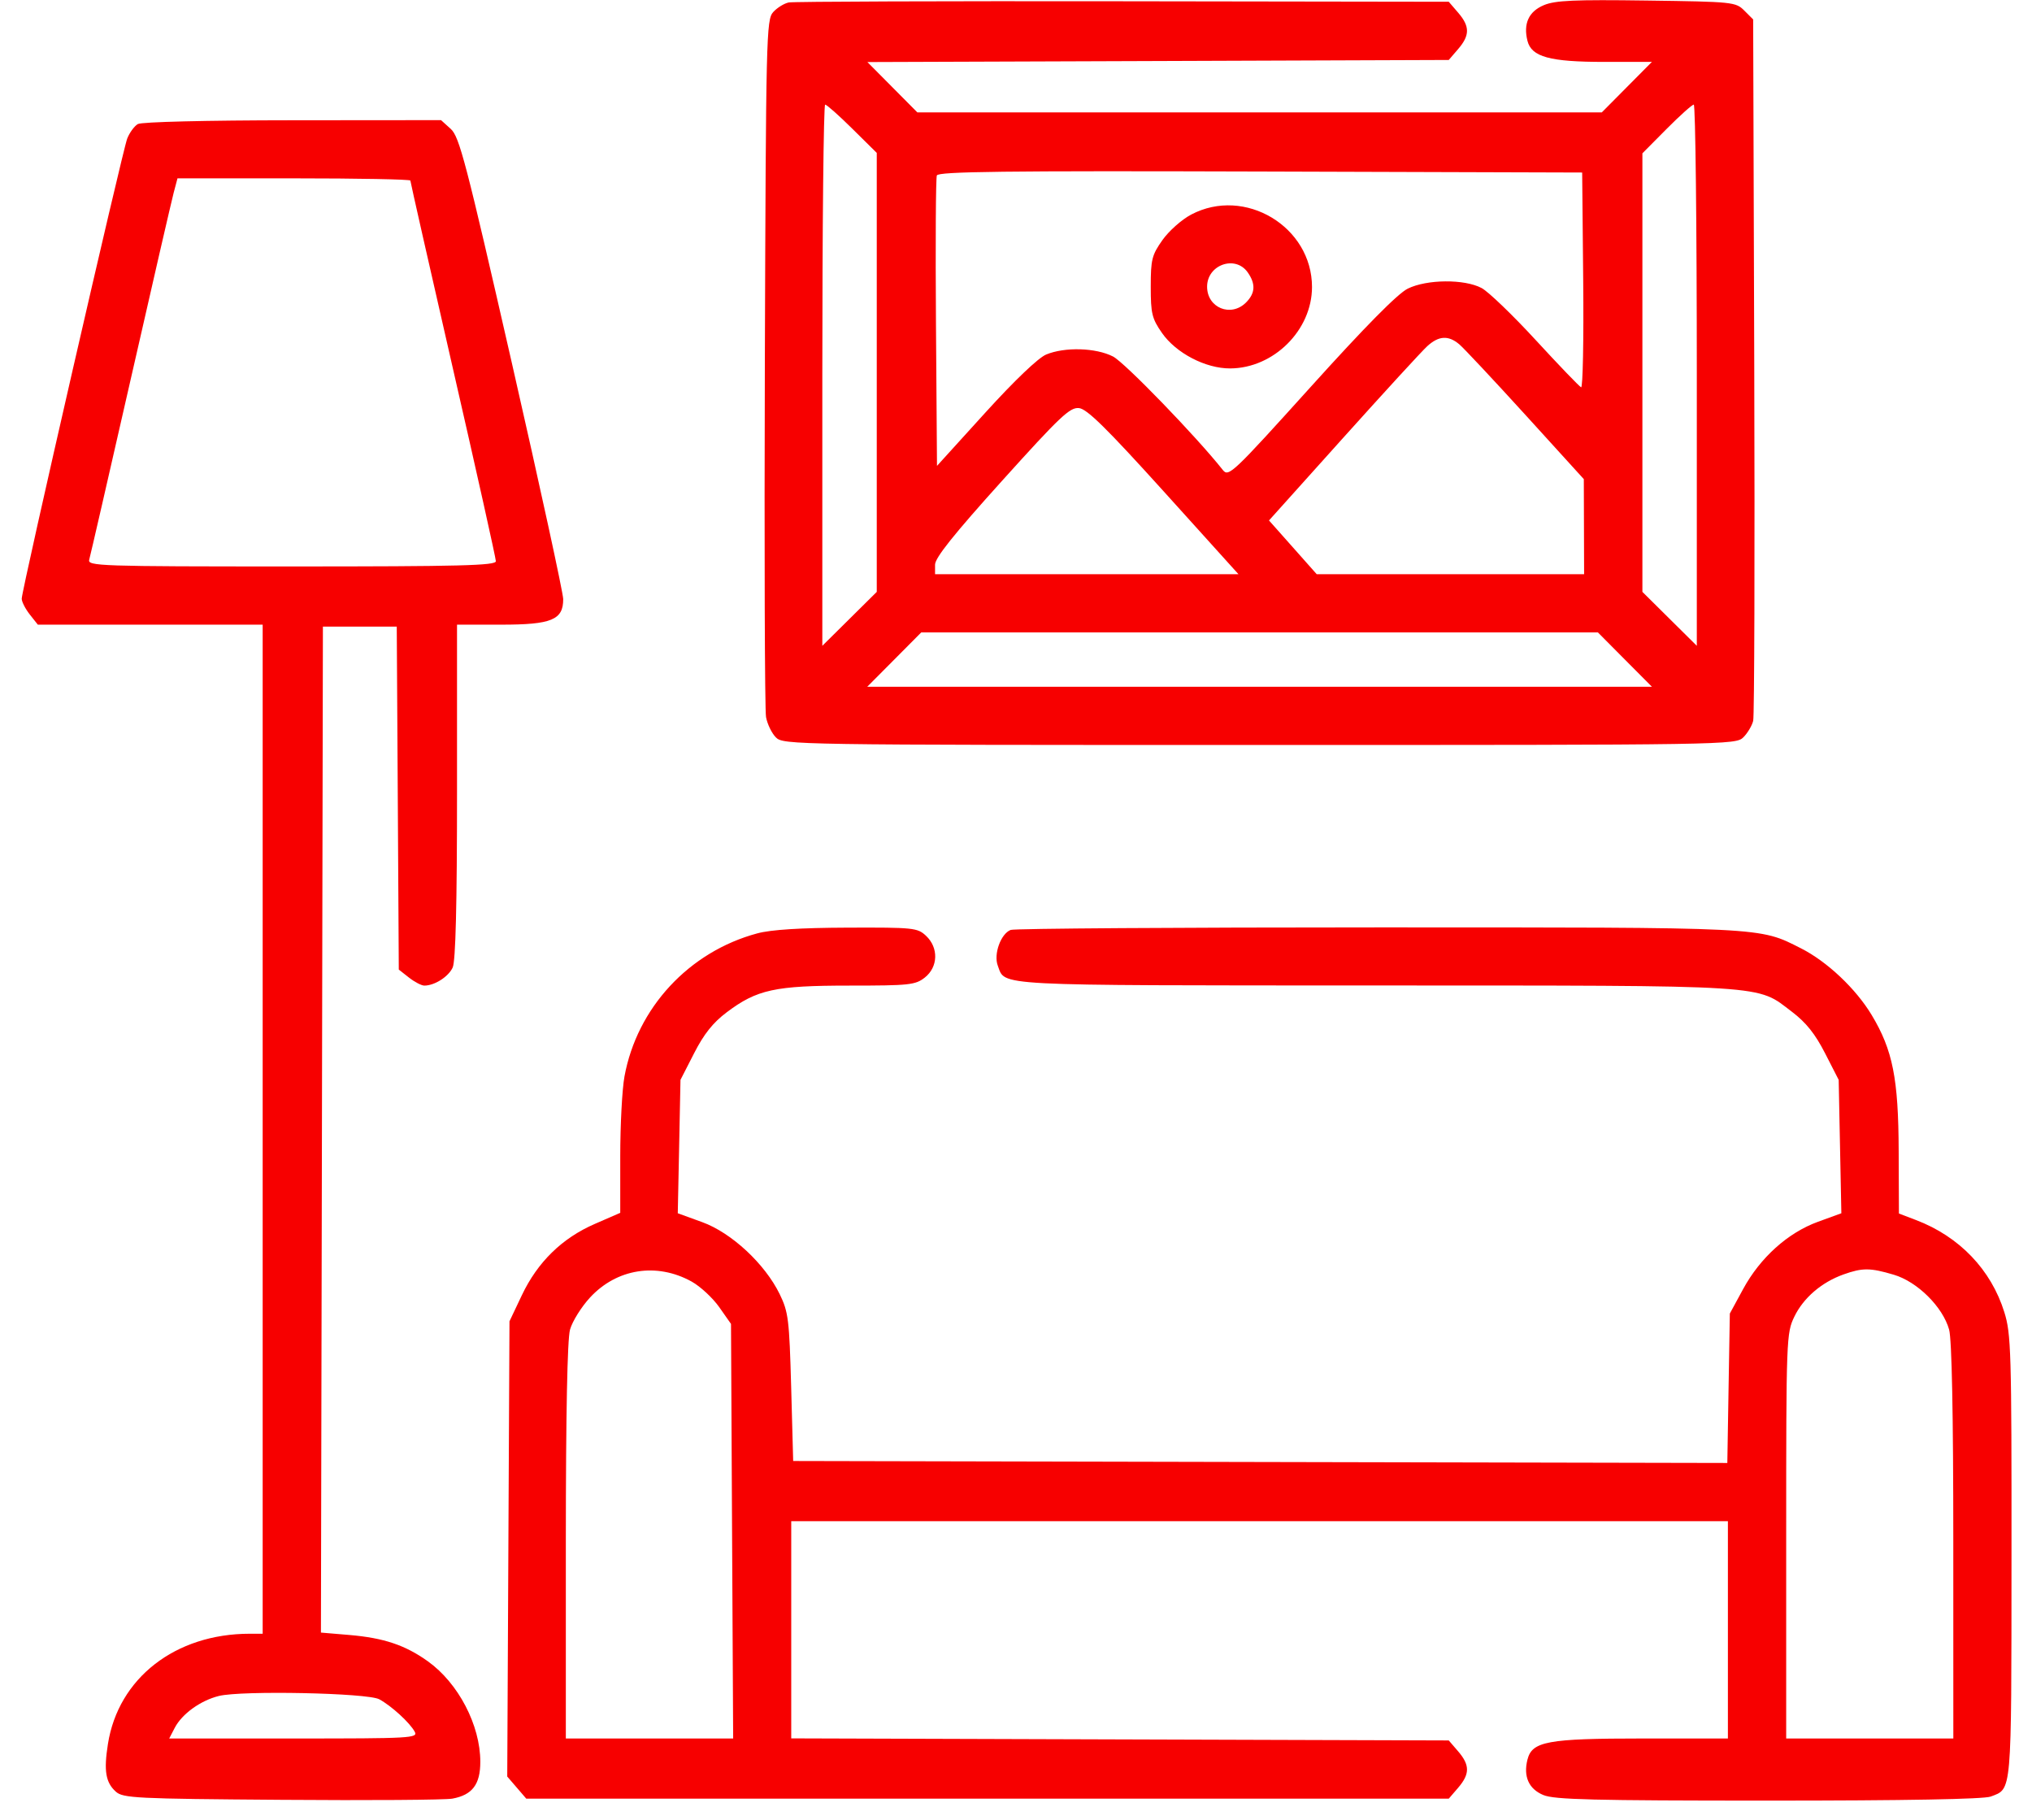 <svg width="67" height="60" viewBox="0 0 67 60" fill="none" xmlns="http://www.w3.org/2000/svg">
<path fill-rule="evenodd" clip-rule="evenodd" d="M26.007 0.081C25.855 0.112 25.625 0.254 25.494 0.399C25.267 0.649 25.255 1.164 25.219 11.939C25.199 18.143 25.216 23.409 25.258 23.641C25.3 23.874 25.447 24.176 25.584 24.313C25.828 24.556 26.154 24.562 41.531 24.562C56.991 24.562 57.233 24.558 57.483 24.309C57.622 24.17 57.768 23.925 57.807 23.765C57.846 23.605 57.862 18.337 57.842 12.057L57.806 0.641L57.515 0.35C57.231 0.066 57.145 0.057 54.295 0.018C51.914 -0.015 51.281 0.013 50.907 0.169C50.406 0.378 50.222 0.778 50.364 1.346C50.497 1.876 51.1 2.041 52.897 2.041H54.467L53.641 2.873L52.816 3.705H41.531H30.247L29.424 2.876L28.6 2.046L38.185 2.012L47.769 1.977L48.078 1.618C48.468 1.165 48.468 0.87 48.078 0.417L47.769 0.058L37.025 0.042C31.116 0.033 26.158 0.051 26.007 0.081ZM28.104 4.245L28.909 5.041V12.278V19.514L28.012 20.403L27.114 21.292V12.37C27.114 7.464 27.156 3.449 27.207 3.449C27.258 3.449 27.662 3.807 28.104 4.245ZM55.948 12.37V21.292L55.051 20.403L54.154 19.514V12.285V5.055L54.951 4.252C55.39 3.81 55.793 3.449 55.848 3.449C55.903 3.449 55.948 7.464 55.948 12.37ZM4.545 4.09C4.431 4.156 4.274 4.37 4.196 4.565C4.04 4.958 0.716 19.45 0.716 19.739C0.716 19.839 0.835 20.072 0.981 20.258L1.247 20.595H4.954H8.661V37.229V53.864H8.236C5.781 53.864 3.899 55.328 3.558 57.503C3.419 58.383 3.483 58.767 3.818 59.07C4.055 59.284 4.468 59.305 9.283 59.34C12.148 59.362 14.682 59.344 14.915 59.301C15.574 59.18 15.837 58.833 15.837 58.087C15.837 56.88 15.115 55.495 14.109 54.774C13.362 54.239 12.653 54.001 11.517 53.905L10.582 53.826L10.615 37.242L10.647 20.659H11.865H13.082L13.116 26.313L13.149 31.967L13.485 32.231C13.67 32.376 13.898 32.495 13.991 32.495C14.329 32.495 14.787 32.203 14.926 31.899C15.023 31.686 15.069 29.846 15.069 26.091V20.595H16.528C18.188 20.595 18.573 20.436 18.57 19.751C18.569 19.547 17.806 16.04 16.875 11.958C15.363 5.333 15.147 4.506 14.861 4.249L14.542 3.961L9.647 3.965C6.81 3.967 4.665 4.019 4.545 4.09ZM52.202 9.25C52.221 11.209 52.19 12.793 52.133 12.769C52.076 12.745 51.405 12.047 50.642 11.218C49.879 10.388 49.073 9.614 48.853 9.497C48.285 9.195 47.045 9.206 46.416 9.517C46.085 9.681 45.015 10.764 43.218 12.755C40.641 15.61 40.509 15.736 40.32 15.496C39.457 14.404 37.083 11.95 36.699 11.754C36.132 11.463 35.107 11.434 34.494 11.689C34.232 11.799 33.449 12.547 32.48 13.614L30.895 15.36L30.861 10.653C30.843 8.063 30.855 5.873 30.89 5.784C30.939 5.656 33.123 5.629 41.56 5.655L52.168 5.688L52.202 9.25ZM13.531 5.953C13.531 5.994 14.165 8.795 14.94 12.179C15.716 15.562 16.35 18.409 16.35 18.503C16.35 18.646 15.175 18.676 9.614 18.676C3.259 18.676 2.881 18.663 2.942 18.452C2.978 18.328 3.59 15.665 4.303 12.534C5.015 9.402 5.656 6.624 5.725 6.36L5.852 5.88H9.691C11.803 5.88 13.531 5.913 13.531 5.953ZM39.277 7.074C38.966 7.237 38.539 7.616 38.328 7.916C37.98 8.408 37.943 8.557 37.943 9.453C37.943 10.336 37.983 10.502 38.31 10.973C38.774 11.642 39.751 12.151 40.563 12.147C41.998 12.14 43.26 10.884 43.26 9.463C43.26 7.472 41.043 6.142 39.277 7.074ZM41.14 8.98C41.408 9.362 41.391 9.667 41.083 9.975C40.586 10.47 39.801 10.15 39.801 9.452C39.801 8.728 40.732 8.399 41.14 8.98ZM48.114 11.35C48.261 11.473 49.245 12.524 50.302 13.685L52.222 15.797L52.227 17.364L52.232 18.932H47.824H43.416L42.629 18.045L41.842 17.159L44.292 14.431C45.641 12.93 46.886 11.572 47.06 11.414C47.44 11.068 47.754 11.049 48.114 11.35ZM38.38 16.212L40.836 18.932H35.833H30.831V18.617C30.831 18.391 31.444 17.623 33.033 15.86C34.963 13.72 35.279 13.421 35.58 13.455C35.844 13.485 36.491 14.122 38.38 16.212ZM53.577 21.747L54.468 22.642H41.531H28.595L29.485 21.747L30.375 20.851H41.531H52.687L53.577 21.747ZM24.97 30.773C22.719 31.378 21.005 33.226 20.59 35.493C20.513 35.911 20.451 37.093 20.451 38.12V39.987L19.613 40.352C18.532 40.822 17.725 41.611 17.207 42.703L16.799 43.563L16.762 51.068L16.725 58.572L17.039 58.937L17.353 59.302H32.561H47.769L48.078 58.943C48.468 58.489 48.468 58.194 48.078 57.741L47.769 57.382L36.929 57.348L26.089 57.314V53.733V50.153H41.531H56.973V53.736V57.318H54.15C51.024 57.318 50.516 57.412 50.364 58.014C50.224 58.572 50.407 58.982 50.887 59.182C51.25 59.334 52.535 59.366 58.306 59.366C62.826 59.366 65.41 59.319 65.637 59.233C66.343 58.964 66.32 59.234 66.324 51.348C66.328 44.541 66.311 43.98 66.087 43.261C65.65 41.86 64.605 40.769 63.174 40.224L62.612 40.01L62.604 37.948C62.596 35.56 62.409 34.62 61.712 33.462C61.188 32.593 60.243 31.702 59.384 31.267C57.989 30.561 58.279 30.576 45.423 30.576C38.889 30.576 33.445 30.613 33.326 30.659C32.999 30.784 32.755 31.46 32.9 31.839C33.157 32.516 32.591 32.486 45.32 32.491C58.507 32.495 57.897 32.457 59.088 33.361C59.552 33.714 59.852 34.09 60.177 34.726L60.626 35.603L60.67 37.802L60.714 40.001L59.943 40.282C58.951 40.643 58.039 41.463 57.476 42.499L57.037 43.307L56.995 45.771L56.954 48.234L41.553 48.202L26.153 48.169L26.087 45.738C26.025 43.498 25.995 43.257 25.708 42.667C25.221 41.669 24.121 40.646 23.157 40.295L22.348 40.001L22.393 37.802L22.437 35.603L22.886 34.726C23.208 34.094 23.509 33.716 23.958 33.378C24.958 32.624 25.551 32.495 28.009 32.495C29.987 32.495 30.182 32.474 30.493 32.23C30.934 31.883 30.953 31.247 30.534 30.854C30.252 30.589 30.129 30.576 27.939 30.584C26.389 30.59 25.422 30.651 24.97 30.773ZM22.801 42.251C23.088 42.41 23.498 42.789 23.713 43.094L24.103 43.649L24.138 50.484L24.174 57.318H21.415H18.657L18.657 50.825C18.658 46.606 18.706 44.158 18.795 43.837C18.871 43.566 19.167 43.091 19.453 42.781C20.335 41.825 21.652 41.617 22.801 42.251ZM62.444 42.028C63.222 42.258 64.059 43.09 64.267 43.837C64.356 44.158 64.405 46.606 64.405 50.825L64.406 57.318H61.651H58.895V50.641C58.895 44.117 58.902 43.951 59.165 43.408C59.466 42.788 60.063 42.276 60.785 42.018C61.412 41.795 61.663 41.796 62.444 42.028ZM12.505 56.025C12.905 56.241 13.513 56.797 13.674 57.094C13.789 57.306 13.561 57.318 9.688 57.318H5.579L5.762 56.966C6.001 56.507 6.611 56.066 7.216 55.916C7.969 55.73 12.118 55.815 12.505 56.025Z" fill="#F70000"/>
</svg>

